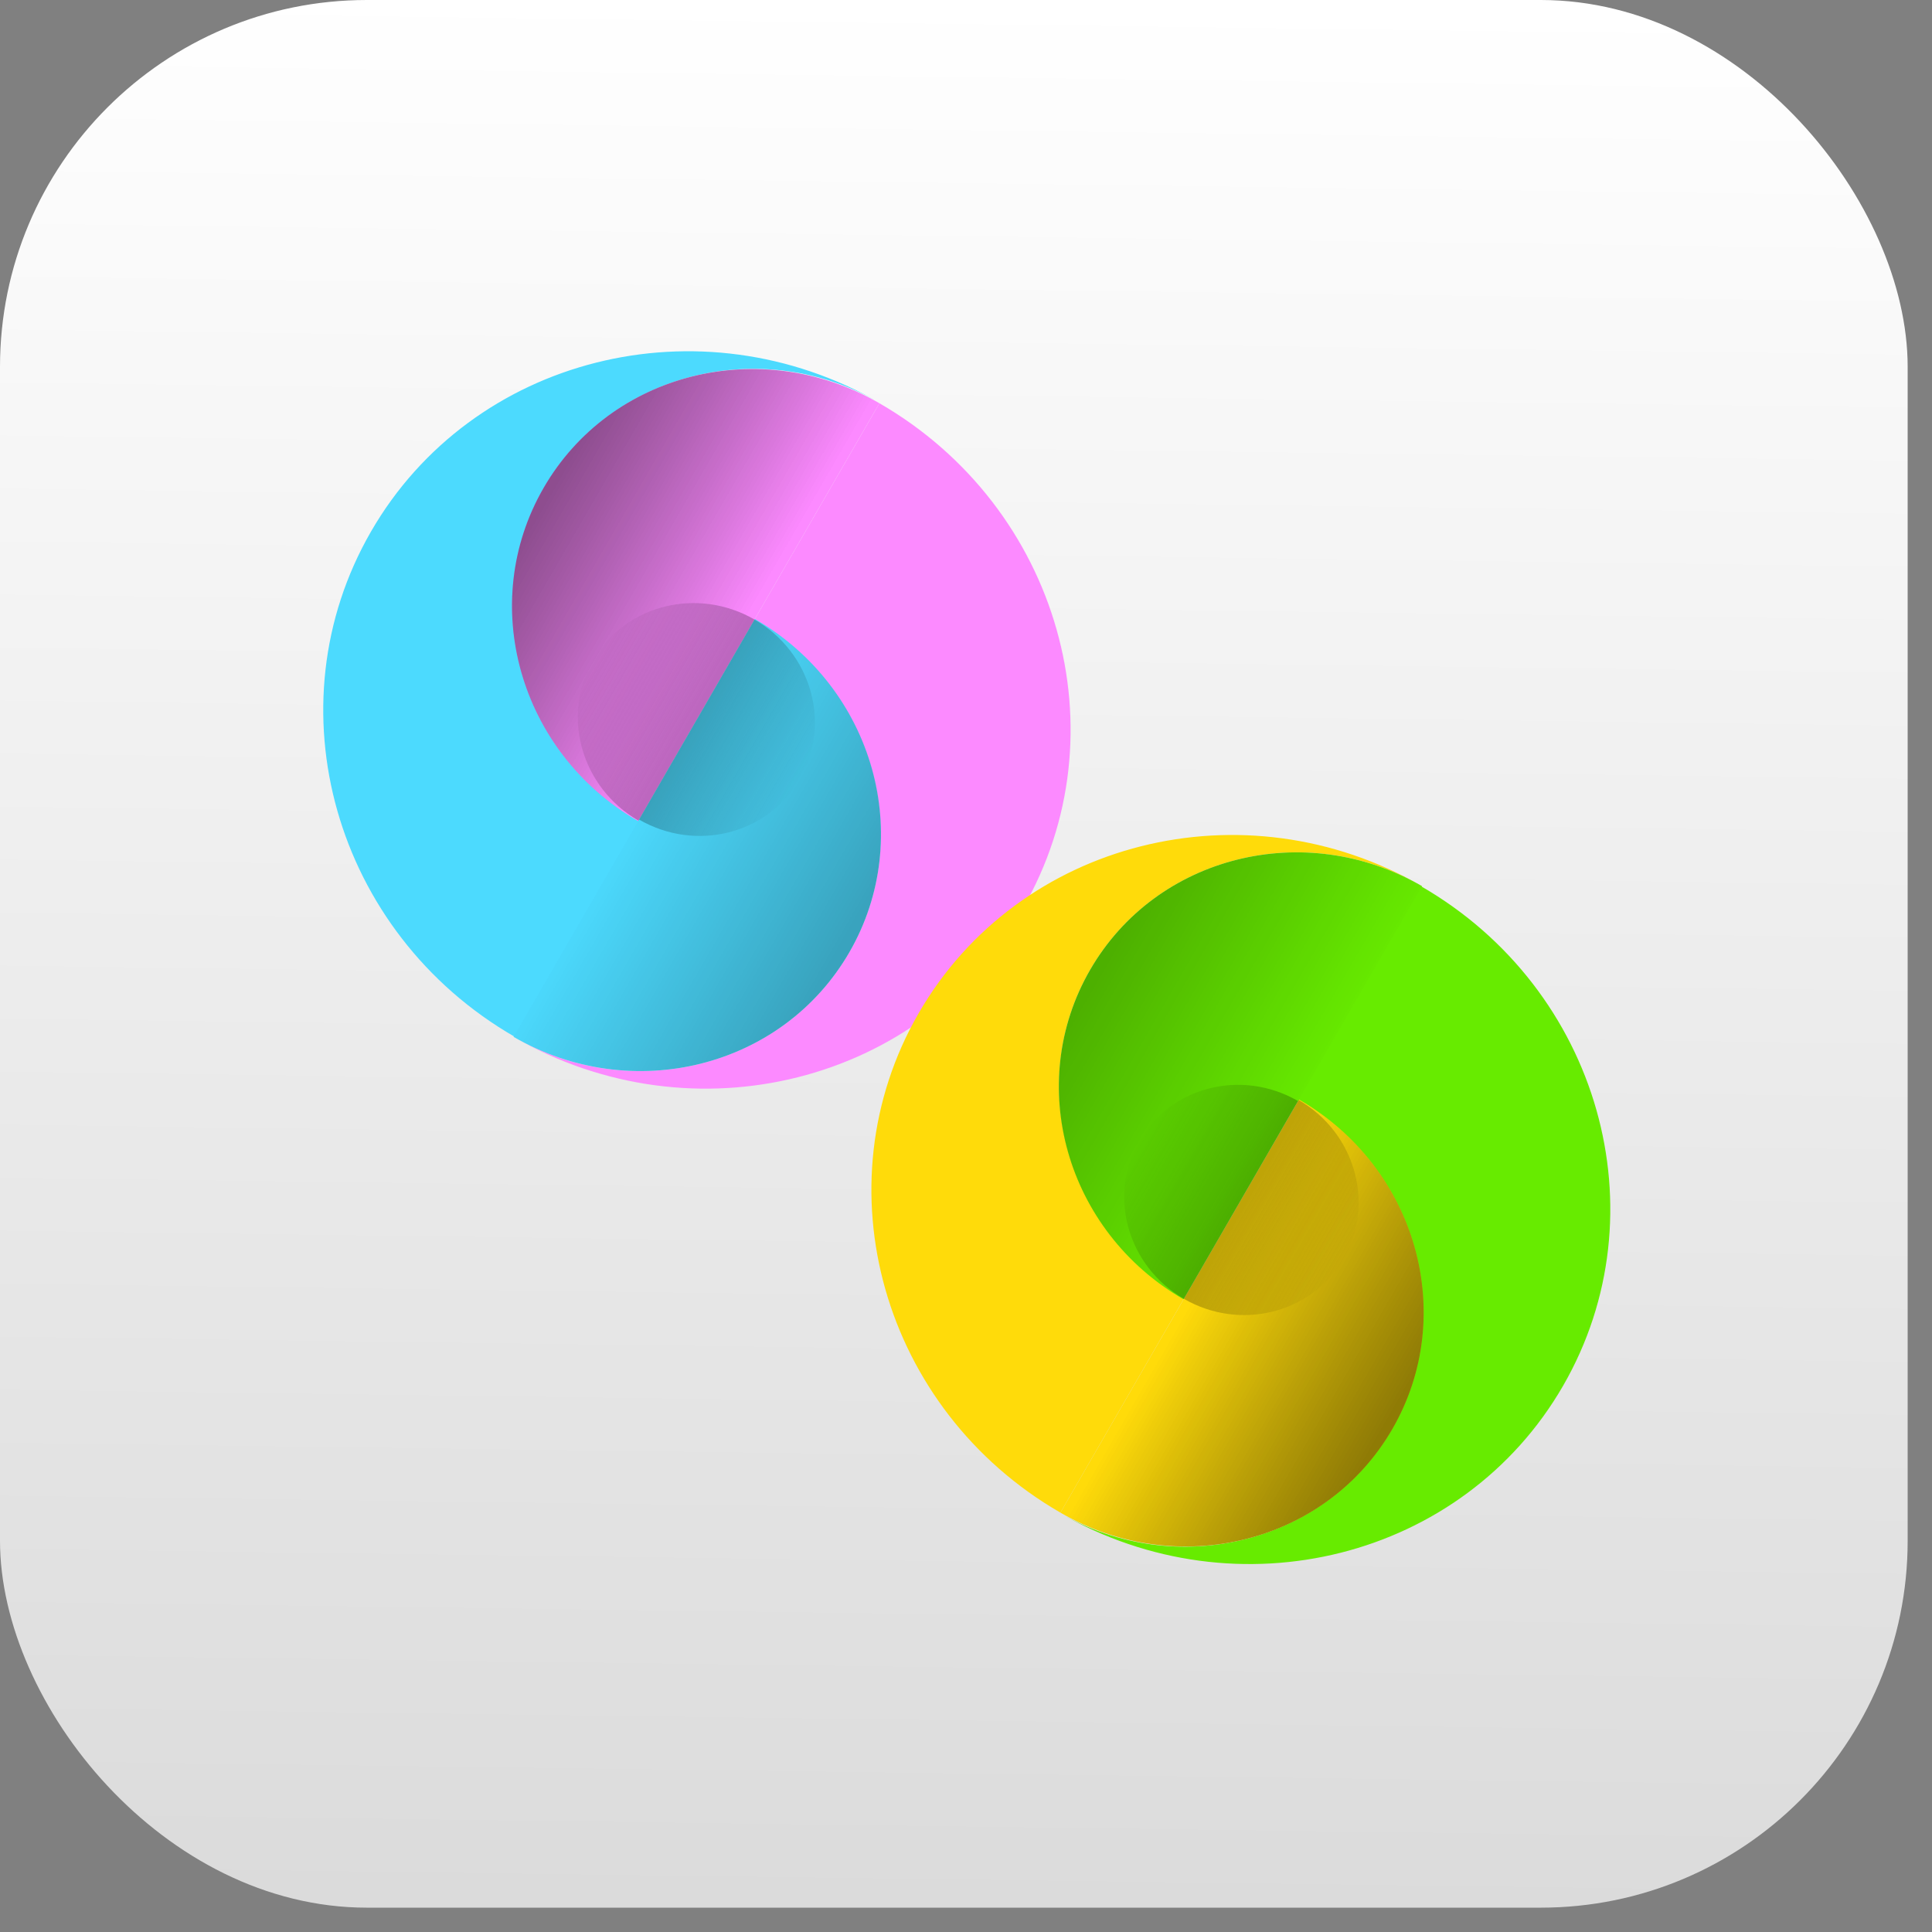<svg width="72" height="72" viewBox="0 0 72 72" fill="none" xmlns="http://www.w3.org/2000/svg">
<rect x="0" y="0" width="72" height="72" fill="#808080" stroke="none"/>
<rect width="71.093" height="71.093" rx="13.672" fill="url(#paint0_linear_81_3731)"/>
<mask id="mask0_81_3731" style="mask-type:alpha" maskUnits="userSpaceOnUse" x="0" y="0" width="72" height="72">
<rect width="71.093" height="71.093" rx="13.672" fill="#0083FF"/>
</mask>
<g mask="url(#mask0_81_3731)">
</g>
<path d="M20.289 18.177C22.768 13.884 28.362 12.456 32.804 15.021C26.091 11.145 17.591 13.289 13.828 19.806C10.065 26.324 12.458 34.757 19.171 38.633L23.824 30.574C19.371 28.029 17.799 22.489 20.289 18.177Z" fill="#4CDAFE"/>
<path d="M32.773 15.028C28.351 12.475 22.748 13.871 20.258 18.184C17.779 22.477 19.34 28.036 23.782 30.601L25.957 26.834L32.773 15.028Z" fill="#FC8AFF"/>
<path d="M31.655 35.484C29.176 39.778 23.582 41.205 19.14 38.641C25.853 42.516 34.353 40.373 38.117 33.855C41.88 27.337 39.486 18.904 32.773 15.028L28.12 23.087C32.542 25.64 34.134 31.191 31.655 35.484Z" fill="#FC8AFF"/>
<path d="M19.14 38.641C23.561 41.194 29.165 39.797 31.655 35.485C34.133 31.192 32.572 25.633 28.131 23.068L25.956 26.835L19.14 38.641Z" fill="#4CDAFE"/>
<path d="M32.773 15.028C28.351 12.475 22.748 13.871 20.258 18.184C17.779 22.477 19.34 28.036 23.782 30.601L25.957 26.834L32.773 15.028Z" fill="url(#paint1_linear_81_3731)"/>
<path d="M32.773 15.028C28.351 12.475 22.748 13.871 20.258 18.184C17.779 22.477 19.34 28.036 23.782 30.601L25.957 26.834L32.773 15.028Z" fill="url(#paint2_linear_81_3731)"/>
<path d="M19.14 38.641C23.561 41.194 29.165 39.797 31.655 35.485C34.133 31.192 32.572 25.633 28.131 23.068L25.956 26.835L19.14 38.641Z" fill="url(#paint3_linear_81_3731)"/>
<path d="M28.12 23.088C25.989 21.858 23.292 22.538 22.097 24.607C20.903 26.675 21.663 29.352 23.793 30.582L24.841 28.767L28.12 23.088Z" fill="url(#paint4_linear_81_3731)"/>
<path d="M23.815 30.543C25.946 31.773 28.623 31.081 29.806 29.032C31.001 26.963 30.23 24.306 28.119 23.088L27.083 24.883L23.815 30.543Z" fill="url(#paint5_linear_81_3731)"/>
<path d="M51.861 53.258C49.411 57.503 43.88 58.915 39.488 56.379C46.125 60.211 54.529 58.092 58.25 51.647C61.97 45.203 59.604 36.865 52.967 33.033L48.366 41.002C52.769 43.518 54.323 48.995 51.861 53.258Z" fill="#67EB00"/>
<path d="M39.519 56.372C43.89 58.896 49.43 57.515 51.892 53.251C54.343 49.006 52.8 43.511 48.408 40.975L46.258 44.699L39.519 56.372Z" fill="#FFDB0A"/>
<path d="M40.624 36.147C43.075 31.902 48.606 30.49 52.998 33.026C46.36 29.194 37.956 31.313 34.236 37.758C30.515 44.202 32.882 52.54 39.519 56.372L44.119 48.403C39.748 45.879 38.173 40.391 40.624 36.147Z" fill="#FFDB0A"/>
<path d="M52.997 33.025C48.626 30.501 43.086 31.882 40.624 36.146C38.173 40.391 39.716 45.886 44.108 48.422L46.258 44.698L52.997 33.025Z" fill="#67EB00"/>
<path d="M39.519 56.372C43.89 58.896 49.43 57.515 51.892 53.251C54.343 49.006 52.8 43.511 48.408 40.975L46.258 44.699L39.519 56.372Z" fill="url(#paint6_linear_81_3731)"/>
<path d="M39.519 56.372C43.89 58.896 49.43 57.515 51.892 53.251C54.343 49.006 52.8 43.511 48.408 40.975L46.258 44.699L39.519 56.372Z" fill="url(#paint7_linear_81_3731)"/>
<path d="M52.997 33.025C48.626 30.501 43.086 31.882 40.624 36.146C38.173 40.391 39.716 45.886 44.108 48.422L46.258 44.698L52.997 33.025Z" fill="url(#paint8_linear_81_3731)"/>
<path d="M44.119 48.403C46.226 49.619 48.893 48.946 50.074 46.901C51.254 44.856 50.503 42.21 48.397 40.994L47.361 42.788L44.119 48.403Z" fill="url(#paint9_linear_81_3731)"/>
<path d="M48.374 41.032C46.268 39.816 43.621 40.5 42.451 42.526C41.271 44.571 42.033 47.198 44.119 48.403L45.144 46.627L48.374 41.032Z" fill="url(#paint10_linear_81_3731)"/>
<defs>
<linearGradient id="paint0_linear_81_3731" x1="42.14" y1="1.60667e-06" x2="41.198" y2="71.093" gradientUnits="userSpaceOnUse">
<stop stop-color="white"/>
<stop offset="1" stop-color="#DBDBDB"/>
</linearGradient>
<linearGradient id="paint1_linear_81_3731" x1="20.556" y1="18.342" x2="28.044" y2="22.665" gradientUnits="userSpaceOnUse">
<stop stop-opacity="0.25"/>
<stop offset="1" stop-opacity="0"/>
</linearGradient>
<linearGradient id="paint2_linear_81_3731" x1="20.556" y1="18.342" x2="28.044" y2="22.665" gradientUnits="userSpaceOnUse">
<stop stop-opacity="0.25"/>
<stop offset="1" stop-opacity="0"/>
</linearGradient>
<linearGradient id="paint3_linear_81_3731" x1="31.277" y1="35.279" x2="23.284" y2="30.664" gradientUnits="userSpaceOnUse">
<stop stop-opacity="0.25"/>
<stop offset="1" stop-opacity="0"/>
</linearGradient>
<linearGradient id="paint4_linear_81_3731" x1="25.75" y1="26.723" x2="22.074" y2="24.601" gradientUnits="userSpaceOnUse">
<stop stop-opacity="0.25"/>
<stop offset="1" stop-opacity="0"/>
</linearGradient>
<linearGradient id="paint5_linear_81_3731" x1="25.968" y1="26.819" x2="29.791" y2="29.026" gradientUnits="userSpaceOnUse">
<stop stop-opacity="0.25"/>
<stop offset="1" stop-opacity="0"/>
</linearGradient>
<linearGradient id="paint6_linear_81_3731" x1="51.597" y1="53.095" x2="44.194" y2="48.821" gradientUnits="userSpaceOnUse">
<stop stop-opacity="0.25"/>
<stop offset="1" stop-opacity="0"/>
</linearGradient>
<linearGradient id="paint7_linear_81_3731" x1="51.597" y1="53.095" x2="44.194" y2="48.821" gradientUnits="userSpaceOnUse">
<stop stop-opacity="0.25"/>
<stop offset="1" stop-opacity="0"/>
</linearGradient>
<linearGradient id="paint8_linear_81_3731" x1="40.997" y1="36.35" x2="48.9" y2="40.913" gradientUnits="userSpaceOnUse">
<stop stop-opacity="0.25"/>
<stop offset="1" stop-opacity="0"/>
</linearGradient>
<linearGradient id="paint9_linear_81_3731" x1="46.462" y1="44.809" x2="50.097" y2="46.907" gradientUnits="userSpaceOnUse">
<stop stop-opacity="0.25"/>
<stop offset="1" stop-opacity="0"/>
</linearGradient>
<linearGradient id="paint10_linear_81_3731" x1="46.246" y1="44.714" x2="42.467" y2="42.532" gradientUnits="userSpaceOnUse">
<stop stop-opacity="0.25"/>
<stop offset="1" stop-opacity="0"/>
</linearGradient>
</defs>
</svg>
